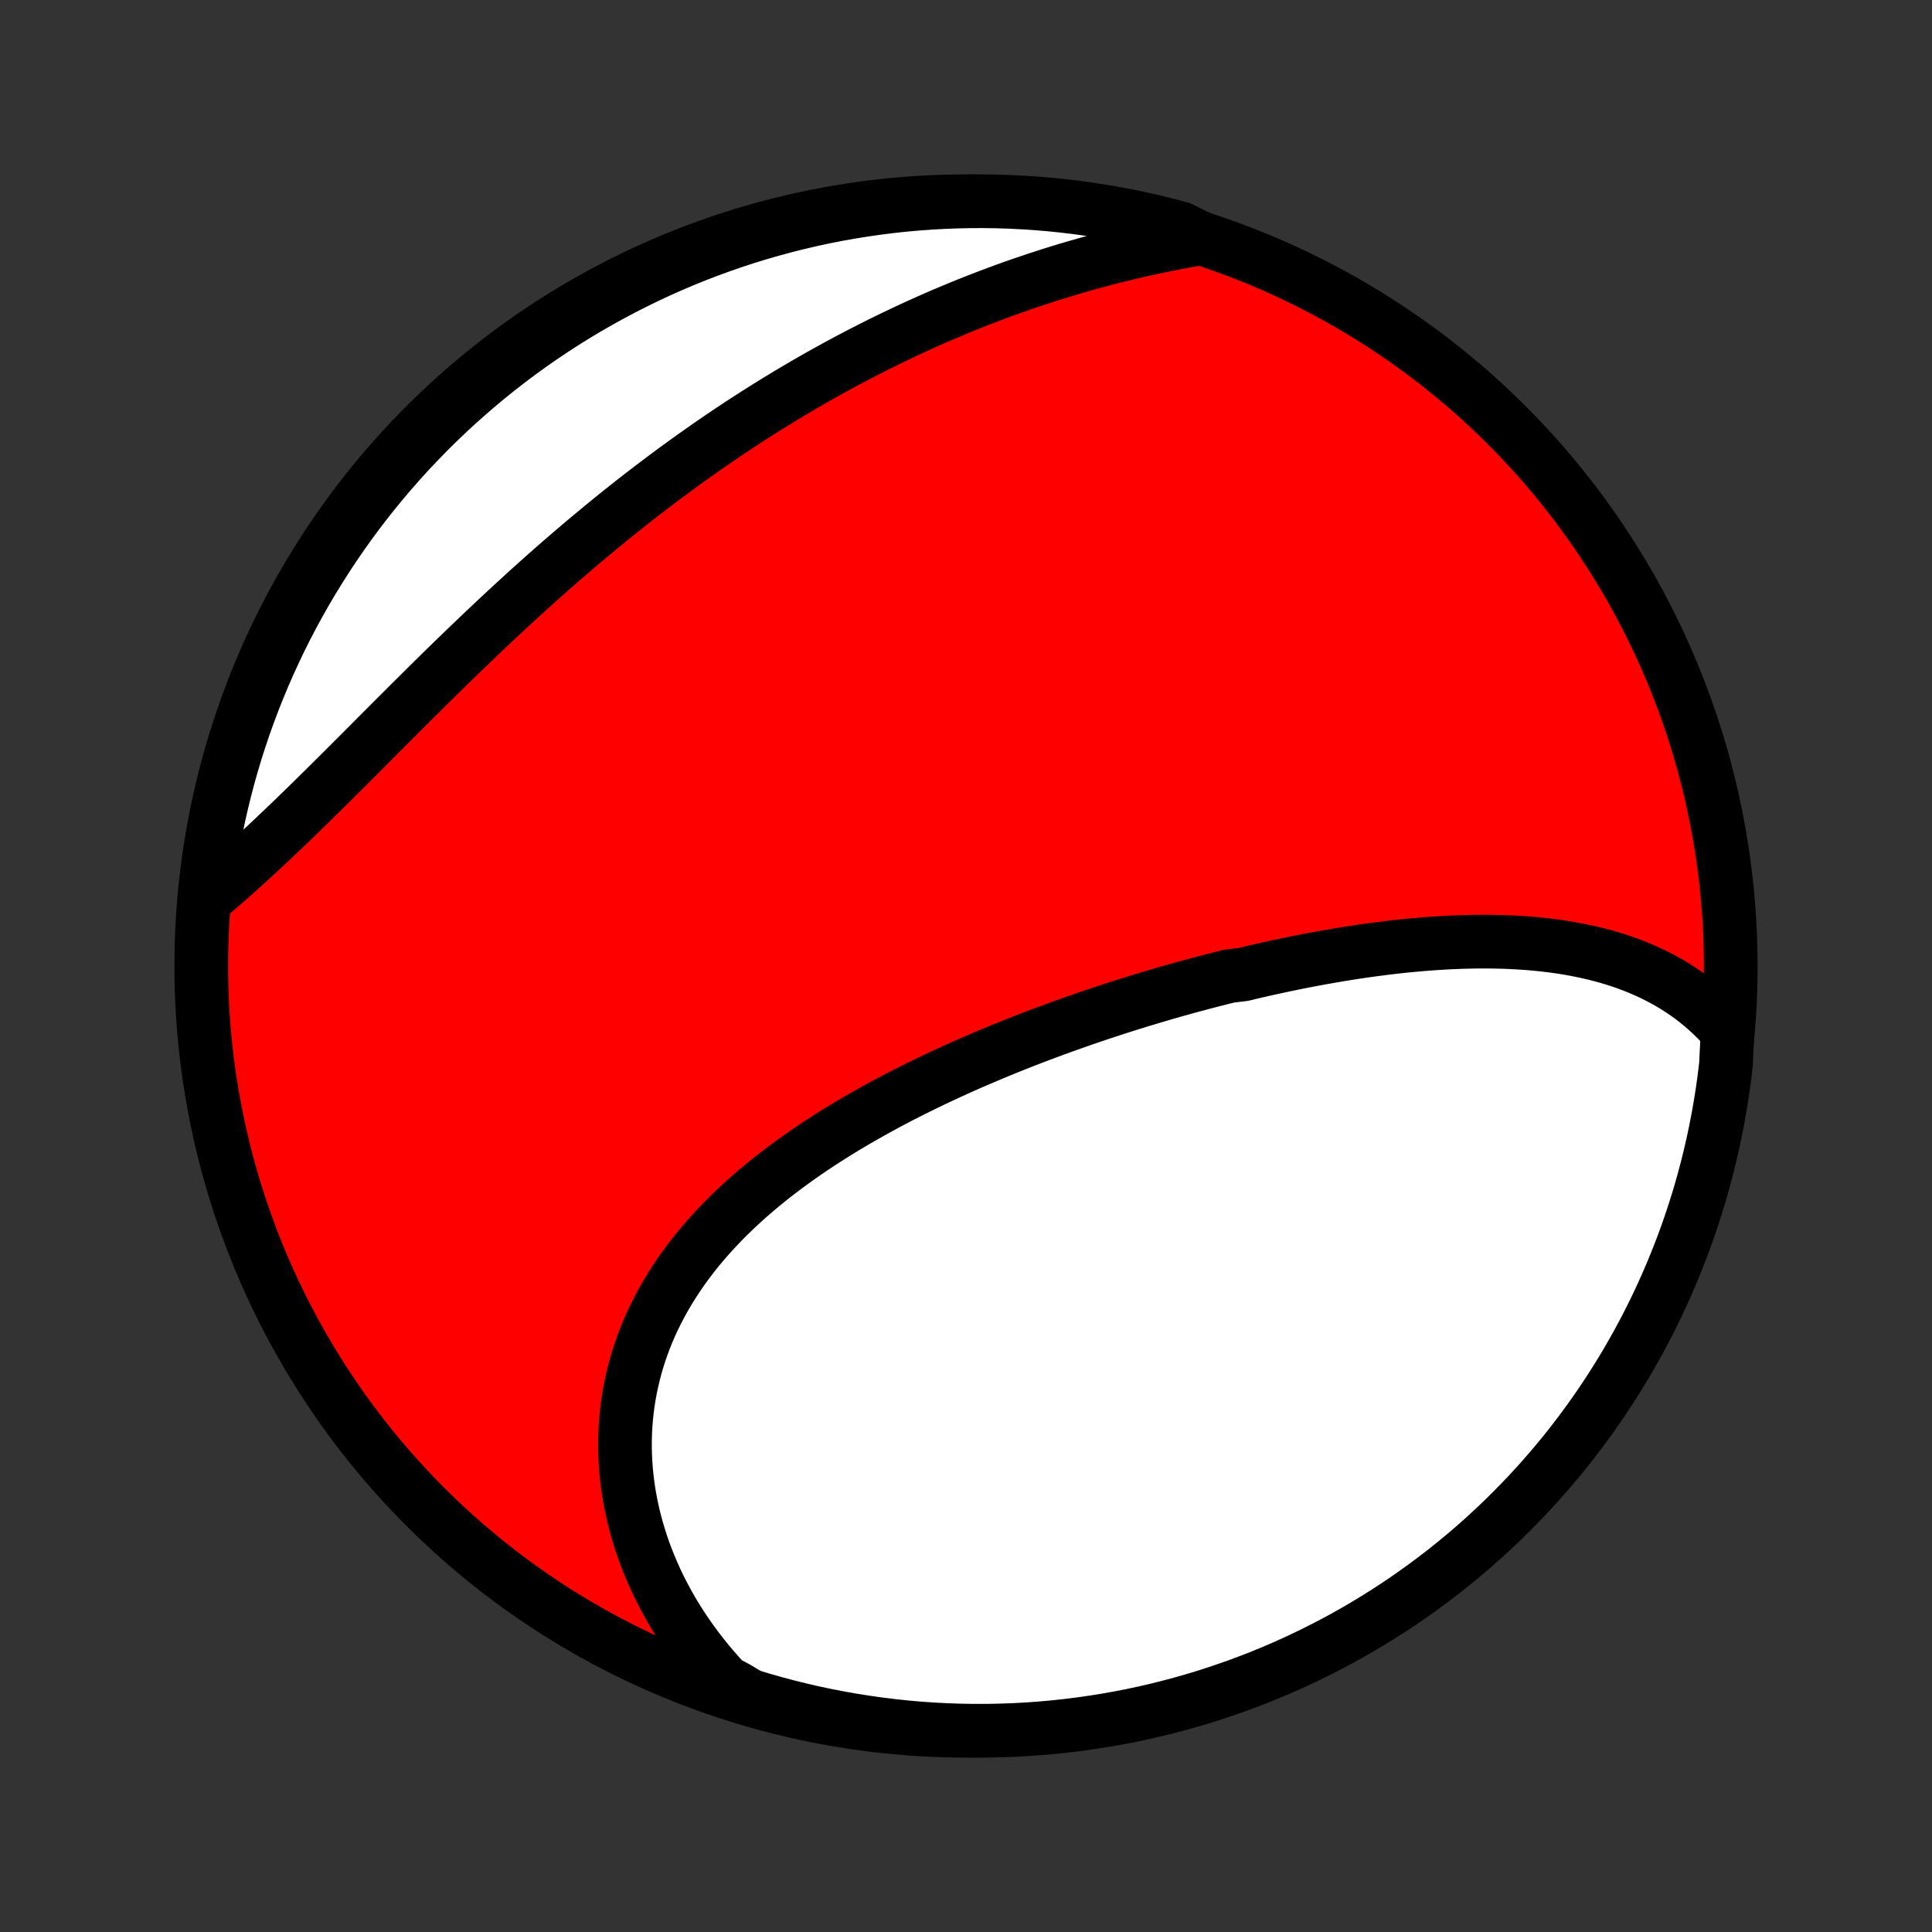 <?xml version="1.0" encoding="utf-8" standalone="no"?>
<!DOCTYPE svg PUBLIC "-//W3C//DTD SVG 1.1//EN"
  "http://www.w3.org/Graphics/SVG/1.1/DTD/svg11.dtd">
<!-- Created with matplotlib (http://matplotlib.org/) -->
<svg height="72pt" version="1.1" viewBox="0 0 72 72" width="72pt" xmlns="http://www.w3.org/2000/svg" xmlns:xlink="http://www.w3.org/1999/xlink">
 <rect x="0" y="0" width="72" height="72" fill="#333333" stroke="none"/>
 <defs>
  <style type="text/css">
*{stroke-linecap:butt;stroke-linejoin:round;}
  </style>
 </defs>
 <g id="figure_1">
  <g id="patch_1">
   <path d="
M0 72
L72 72
L72 0
L0 0
z
" style="fill:none;"/>
  </g>
  <g id="axes_1">
   <g id="PatchCollection_1">
    <defs>
     <path d="
M36 -7.5
C43.558 -7.5 50.808 -10.503 56.153 -15.848
C61.497 -21.192 64.5 -28.442 64.5 -36
C64.5 -43.558 61.497 -50.808 56.153 -56.153
C50.808 -61.497 43.558 -64.5 36 -64.5
C28.442 -64.5 21.192 -61.497 15.848 -56.153
C10.503 -50.808 7.5 -43.558 7.5 -36
C7.5 -28.442 10.503 -21.192 15.848 -15.848
C21.192 -10.503 28.442 -7.5 36 -7.5
z
" id="C0_0_a811fe30f3"/>
     <path d="
M64.382 -33.566
L64.204 -33.768
L64.022 -33.962
L63.835 -34.148
L63.645 -34.326
L63.45 -34.497
L63.252 -34.66
L63.051 -34.816
L62.846 -34.965
L62.637 -35.106
L62.426 -35.241
L62.212 -35.369
L61.995 -35.491
L61.776 -35.606
L61.554 -35.716
L61.33 -35.819
L61.104 -35.917
L60.876 -36.009
L60.645 -36.095
L60.414 -36.177
L60.18 -36.253
L59.945 -36.324
L59.708 -36.39
L59.47 -36.452
L59.23 -36.509
L58.989 -36.561
L58.747 -36.61
L58.504 -36.654
L58.26 -36.694
L58.015 -36.731
L57.77 -36.763
L57.523 -36.792
L57.275 -36.818
L57.027 -36.84
L56.778 -36.859
L56.529 -36.874
L56.279 -36.887
L56.029 -36.897
L55.777 -36.903
L55.526 -36.907
L55.274 -36.908
L55.022 -36.907
L54.769 -36.902
L54.516 -36.896
L54.263 -36.887
L54.01 -36.876
L53.756 -36.862
L53.502 -36.846
L53.248 -36.828
L52.993 -36.808
L52.739 -36.786
L52.484 -36.762
L52.229 -36.736
L51.974 -36.708
L51.719 -36.678
L51.464 -36.646
L51.208 -36.613
L50.953 -36.578
L50.697 -36.541
L50.441 -36.503
L50.185 -36.463
L49.929 -36.421
L49.673 -36.378
L49.417 -36.333
L49.16 -36.287
L48.904 -36.239
L48.647 -36.191
L48.39 -36.14
L48.134 -36.088
L47.877 -36.035
L47.62 -35.98
L47.362 -35.924
L47.105 -35.867
L46.847 -35.808
L46.59 -35.748
L46.332 -35.686
L45.816 -35.624
L45.558 -35.56
L45.299 -35.494
L45.041 -35.428
L44.782 -35.36
L44.523 -35.291
L44.264 -35.221
L44.004 -35.149
L43.745 -35.076
L43.485 -35.002
L43.225 -34.926
L42.965 -34.849
L42.704 -34.771
L42.443 -34.692
L42.183 -34.611
L41.922 -34.529
L41.66 -34.446
L41.399 -34.361
L41.137 -34.275
L40.875 -34.188
L40.613 -34.099
L40.351 -34.009
L40.088 -33.917
L39.826 -33.824
L39.563 -33.73
L39.3 -33.634
L39.037 -33.537
L38.774 -33.439
L38.511 -33.338
L38.247 -33.237
L37.984 -33.134
L37.72 -33.029
L37.457 -32.923
L37.193 -32.815
L36.93 -32.705
L36.667 -32.594
L36.403 -32.481
L36.14 -32.367
L35.877 -32.251
L35.615 -32.133
L35.352 -32.013
L35.09 -31.892
L34.828 -31.768
L34.567 -31.643
L34.306 -31.516
L34.046 -31.387
L33.786 -31.256
L33.527 -31.123
L33.269 -30.988
L33.011 -30.852
L32.755 -30.712
L32.499 -30.571
L32.245 -30.428
L31.991 -30.282
L31.739 -30.135
L31.488 -29.985
L31.238 -29.832
L30.99 -29.678
L30.744 -29.521
L30.499 -29.362
L30.256 -29.2
L30.015 -29.035
L29.776 -28.869
L29.54 -28.699
L29.305 -28.527
L29.073 -28.353
L28.844 -28.176
L28.617 -27.996
L28.393 -27.814
L28.172 -27.628
L27.954 -27.44
L27.74 -27.25
L27.529 -27.056
L27.321 -26.86
L27.117 -26.66
L26.917 -26.458
L26.721 -26.253
L26.529 -26.046
L26.341 -25.835
L26.157 -25.621
L25.978 -25.405
L25.804 -25.186
L25.635 -24.964
L25.47 -24.739
L25.311 -24.511
L25.157 -24.28
L25.008 -24.047
L24.864 -23.811
L24.727 -23.572
L24.595 -23.331
L24.469 -23.087
L24.348 -22.841
L24.234 -22.592
L24.126 -22.341
L24.024 -22.087
L23.929 -21.831
L23.84 -21.573
L23.757 -21.313
L23.681 -21.051
L23.612 -20.787
L23.549 -20.521
L23.493 -20.254
L23.444 -19.985
L23.401 -19.714
L23.366 -19.442
L23.337 -19.169
L23.315 -18.895
L23.3 -18.62
L23.292 -18.344
L23.291 -18.067
L23.297 -17.79
L23.31 -17.512
L23.33 -17.233
L23.357 -16.955
L23.391 -16.676
L23.431 -16.397
L23.479 -16.119
L23.534 -15.841
L23.595 -15.563
L23.663 -15.286
L23.738 -15.009
L23.82 -14.733
L23.908 -14.458
L24.003 -14.184
L24.105 -13.911
L24.214 -13.64
L24.329 -13.37
L24.45 -13.101
L24.578 -12.834
L24.713 -12.569
L24.854 -12.306
L25.001 -12.044
L25.155 -11.784
L25.315 -11.527
L25.481 -11.272
L25.653 -11.02
L25.832 -10.769
L26.017 -10.522
L26.207 -10.277
L26.404 -10.034
L26.607 -9.795
L26.815 -9.558
L27.03 -9.325
L27.459 -9.095
L27.935 -8.81
L28.413 -8.665
L28.894 -8.528
L29.377 -8.4
L29.861 -8.28
L30.348 -8.169
L30.837 -8.066
L31.326 -7.972
L31.818 -7.886
L32.31 -7.809
L32.804 -7.74
L33.299 -7.68
L33.795 -7.628
L34.291 -7.585
L34.788 -7.551
L35.285 -7.526
L35.782 -7.509
L36.279 -7.501
L36.777 -7.501
L37.274 -7.511
L37.771 -7.528
L38.267 -7.555
L38.762 -7.59
L39.257 -7.634
L39.751 -7.687
L40.243 -7.748
L40.734 -7.818
L41.224 -7.896
L41.712 -7.983
L42.199 -8.078
L42.683 -8.182
L43.166 -8.295
L43.646 -8.416
L44.124 -8.545
L44.599 -8.682
L45.072 -8.828
L45.542 -8.983
L46.01 -9.145
L46.474 -9.316
L46.935 -9.494
L47.393 -9.681
L47.847 -9.876
L48.297 -10.079
L48.744 -10.29
L49.187 -10.508
L49.626 -10.734
L50.061 -10.968
L50.491 -11.21
L50.917 -11.459
L51.339 -11.716
L51.756 -11.98
L52.168 -12.251
L52.575 -12.53
L52.977 -12.816
L53.374 -13.108
L53.766 -13.408
L54.152 -13.715
L54.533 -14.028
L54.908 -14.348
L55.277 -14.675
L55.64 -15.008
L55.998 -15.348
L56.349 -15.694
L56.694 -16.046
L57.033 -16.404
L57.366 -16.768
L57.691 -17.138
L58.011 -17.514
L58.324 -17.895
L58.629 -18.282
L58.928 -18.675
L59.22 -19.072
L59.505 -19.475
L59.783 -19.883
L60.053 -20.296
L60.316 -20.713
L60.572 -21.135
L60.82 -21.562
L61.061 -21.993
L61.294 -22.428
L61.519 -22.867
L61.737 -23.311
L61.947 -23.758
L62.148 -24.209
L62.342 -24.664
L62.528 -25.122
L62.706 -25.583
L62.876 -26.048
L63.037 -26.515
L63.19 -26.986
L63.335 -27.459
L63.472 -27.935
L63.6 -28.413
L63.72 -28.894
L63.831 -29.377
L63.934 -29.861
L64.028 -30.348
L64.114 -30.837
L64.192 -31.326
L64.26 -31.818
L64.32 -32.31
z
" id="C0_1_a8469566c9"/>
     <path d="
M44.745 -63.117
L44.432 -63.063
L44.12 -63.006
L43.809 -62.948
L43.498 -62.887
L43.188 -62.823
L42.878 -62.757
L42.57 -62.689
L42.262 -62.619
L41.955 -62.546
L41.648 -62.471
L41.342 -62.394
L41.038 -62.314
L40.733 -62.232
L40.43 -62.148
L40.128 -62.061
L39.826 -61.973
L39.525 -61.882
L39.225 -61.789
L38.926 -61.693
L38.627 -61.596
L38.33 -61.496
L38.033 -61.395
L37.737 -61.291
L37.442 -61.185
L37.148 -61.077
L36.854 -60.966
L36.562 -60.854
L36.27 -60.739
L35.978 -60.623
L35.688 -60.504
L35.398 -60.383
L35.109 -60.261
L34.821 -60.136
L34.534 -60.009
L34.247 -59.88
L33.961 -59.748
L33.676 -59.615
L33.391 -59.48
L33.107 -59.343
L32.824 -59.204
L32.541 -59.062
L32.259 -58.919
L31.978 -58.773
L31.697 -58.626
L31.417 -58.477
L31.137 -58.325
L30.858 -58.171
L30.58 -58.016
L30.302 -57.858
L30.024 -57.698
L29.748 -57.536
L29.471 -57.373
L29.196 -57.207
L28.921 -57.039
L28.646 -56.869
L28.372 -56.697
L28.098 -56.523
L27.825 -56.347
L27.552 -56.169
L27.28 -55.988
L27.008 -55.806
L26.737 -55.622
L26.466 -55.436
L26.196 -55.247
L25.926 -55.057
L25.657 -54.865
L25.388 -54.67
L25.119 -54.474
L24.851 -54.276
L24.584 -54.075
L24.317 -53.873
L24.05 -53.669
L23.784 -53.463
L23.518 -53.255
L23.253 -53.045
L22.988 -52.834
L22.724 -52.62
L22.461 -52.405
L22.198 -52.187
L21.935 -51.968
L21.673 -51.748
L21.412 -51.526
L21.151 -51.302
L20.89 -51.076
L20.63 -50.849
L20.371 -50.621
L20.113 -50.391
L19.854 -50.159
L19.597 -49.926
L19.34 -49.692
L19.084 -49.457
L18.829 -49.221
L18.574 -48.983
L18.32 -48.745
L18.066 -48.505
L17.814 -48.265
L17.562 -48.024
L17.311 -47.783
L17.06 -47.54
L16.81 -47.298
L16.561 -47.055
L16.313 -46.811
L16.066 -46.568
L15.819 -46.324
L15.574 -46.08
L15.329 -45.837
L15.085 -45.593
L14.842 -45.351
L14.599 -45.108
L14.358 -44.866
L14.117 -44.625
L13.878 -44.385
L13.639 -44.145
L13.402 -43.907
L13.165 -43.67
L12.929 -43.434
L12.694 -43.2
L12.46 -42.967
L12.227 -42.736
L11.995 -42.506
L11.764 -42.279
L11.534 -42.053
L11.305 -41.83
L11.078 -41.608
L10.851 -41.389
L10.625 -41.173
L10.4 -40.959
L10.177 -40.747
L9.955 -40.538
L9.733 -40.332
L9.513 -40.129
L9.295 -39.928
L9.077 -39.731
L8.861 -39.536
L8.646 -39.345
L8.432 -39.157
L8.219 -38.972
L8.008 -38.79
L7.672 -38.612
L7.73 -39.123
L7.798 -39.617
L7.874 -40.11
L7.958 -40.601
L8.052 -41.091
L8.153 -41.58
L8.263 -42.067
L8.382 -42.552
L8.509 -43.035
L8.644 -43.516
L8.788 -43.995
L8.94 -44.471
L9.1 -44.944
L9.269 -45.415
L9.445 -45.883
L9.63 -46.349
L9.822 -46.81
L10.023 -47.269
L10.232 -47.724
L10.448 -48.176
L10.672 -48.623
L10.904 -49.068
L11.144 -49.508
L11.391 -49.944
L11.646 -50.375
L11.908 -50.802
L12.177 -51.225
L12.454 -51.643
L12.738 -52.057
L13.028 -52.465
L13.326 -52.869
L13.631 -53.267
L13.943 -53.66
L14.261 -54.048
L14.586 -54.43
L14.918 -54.807
L15.255 -55.178
L15.6 -55.542
L15.95 -55.902
L16.307 -56.255
L16.669 -56.601
L17.038 -56.942
L17.412 -57.276
L17.792 -57.604
L18.177 -57.925
L18.568 -58.239
L18.964 -58.547
L19.365 -58.848
L19.772 -59.142
L20.183 -59.428
L20.599 -59.708
L21.02 -59.981
L21.446 -60.246
L21.875 -60.504
L22.31 -60.754
L22.748 -60.996
L23.19 -61.232
L23.637 -61.459
L24.087 -61.679
L24.54 -61.891
L24.997 -62.095
L25.458 -62.291
L25.922 -62.479
L26.389 -62.659
L26.858 -62.83
L27.331 -62.994
L27.806 -63.15
L28.284 -63.297
L28.764 -63.435
L29.246 -63.566
L29.73 -63.688
L30.216 -63.802
L30.704 -63.907
L31.194 -64.004
L31.685 -64.092
L32.177 -64.171
L32.67 -64.242
L33.165 -64.305
L33.66 -64.359
L34.156 -64.404
L34.653 -64.44
L35.15 -64.468
L35.647 -64.487
L36.145 -64.498
L36.642 -64.5
L37.139 -64.493
L37.636 -64.477
L38.132 -64.453
L38.628 -64.42
L39.123 -64.379
L39.617 -64.328
L40.11 -64.27
L40.601 -64.202
L41.091 -64.126
L41.58 -64.041
L42.067 -63.948
L42.552 -63.847
L43.035 -63.737
L43.516 -63.618
L43.995 -63.491
z
" id="C0_2_7e021d0a0d"/>
    </defs>
    <g clip-path="url(#p1bffca34e9)">
     <use style="fill:#ff0000;stroke:#000000;stroke-width:2.0;" x="0.0" xlink:href="#C0_0_a811fe30f3" y="72.0"/>
    </g>
    <g clip-path="url(#p1bffca34e9)">
     <use style="fill:#ffffff;stroke:#000000;stroke-width:2.0;" x="0.0" xlink:href="#C0_1_a8469566c9" y="72.0"/>
    </g>
    <g clip-path="url(#p1bffca34e9)">
     <use style="fill:#ffffff;stroke:#000000;stroke-width:2.0;" x="0.0" xlink:href="#C0_2_7e021d0a0d" y="72.0"/>
    </g>
   </g>
  </g>
 </g>
 <defs>
  <clipPath id="p1bffca34e9">
   <rect height="72.0" width="72.0" x="0.0" y="0.0"/>
  </clipPath>
 </defs>
</svg>

